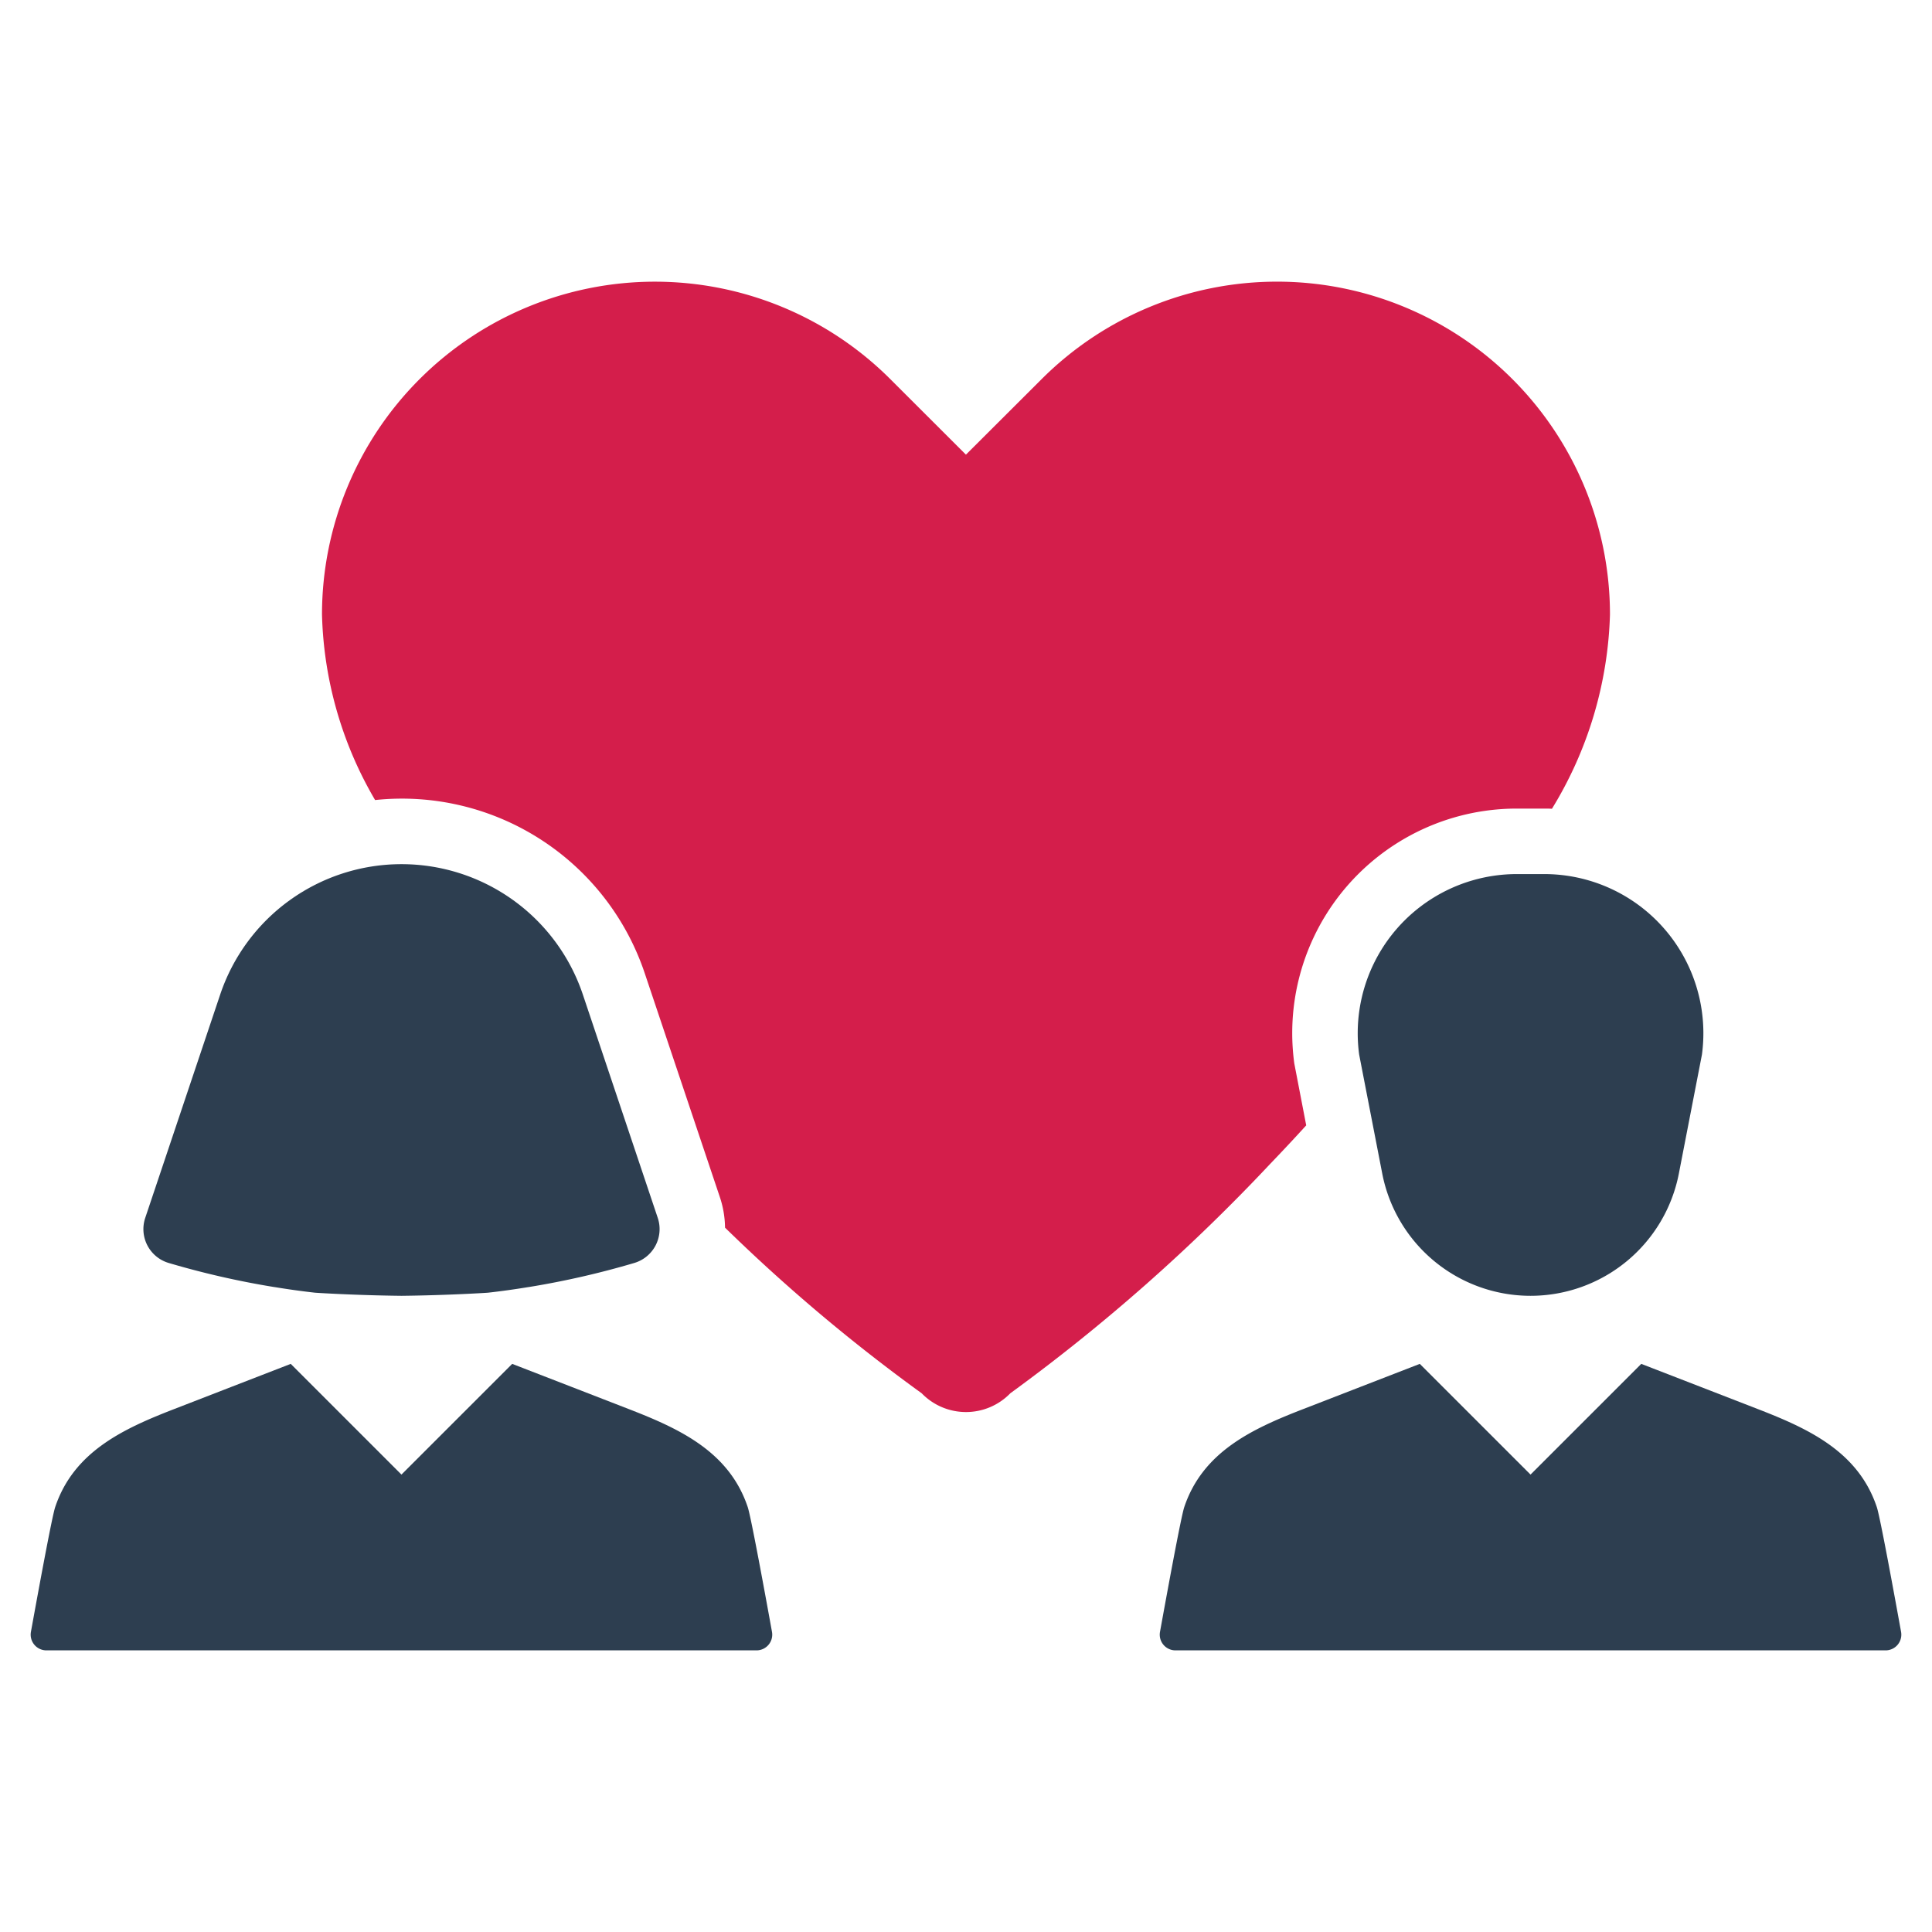<svg id="Layer_1" data-name="Layer 1" xmlns="http://www.w3.org/2000/svg" viewBox="0 0 128 128"><defs><style>.cls-1{fill:#2d3e50;}.cls-2{fill:#1d75b8;}</style></defs><title>v</title><path class="cls-1" d="M125.951,108.115c-.437-2.414-1.387-7.606-1.607-8.265-1.229-3.673-4.512-5.188-7.86-6.487q-3.873-1.503-7.746-3.003l-7.336,7.335-7.336-7.335q-3.873,1.501-7.746,3.003c-3.348,1.299-6.631,2.814-7.86,6.487-.22.659-1.17,5.851-1.607,8.265a1.041,1.041,0,0,0,1.024,1.226h47.049A1.041,1.041,0,0,0,125.951,108.115Z" id="id_101"></path><path class="cls-1" d="M101.403,57.91h-.908A10.544,10.544,0,0,0,90.049,69.875l1.528,7.876a10.01,10.01,0,0,0,19.652,0l1.528-7.876a10.544,10.544,0,0,0-10.446-11.965Z" id="id_102"></path><path class="cls-1" d="M49.54,99.85c-1.229-3.673-4.512-5.188-7.86-6.487q-3.873-1.503-7.746-3.003l-7.336,7.335-7.336-7.335q-3.873,1.501-7.746,3.003c-3.348,1.299-6.631,2.814-7.86,6.487-.22.659-1.17,5.851-1.607,8.265a1.041,1.041,0,0,0,1.024,1.226H50.122a1.041,1.041,0,0,0,1.024-1.226C50.71,105.701,49.759,100.509,49.54,99.85Z" id="id_103"></path><path class="cls-1" d="M11.174,83.674a56.635,56.635,0,0,0,6.949,1.589.184.184,0,0,0,.053.007c.894.147,1.796.274,2.69.374.04.007,2.704.174,5.734.207,3.031-.033,5.694-.2,5.734-.207.894-.1,1.796-.227,2.69-.374a.184.184,0,0,0,.053-.007,56.635,56.635,0,0,0,6.949-1.589,2.339,2.339,0,0,0,1.555-2.977L38.617,65.897a12.673,12.673,0,0,0-24.031,0L9.619,80.697A2.339,2.339,0,0,0,11.174,83.674Z" id="id_104"></path><path class="cls-2" d="M84.129,77.136c.814-.848,1.622-1.709,2.41-2.577v-.007l-.788-4.092a14.874,14.874,0,0,1,14.746-16.889h1.816c.167,0,.34,0,.507.013a26.008,26.008,0,0,0,3.845-12.87,22.059,22.059,0,0,0-37.656-15.594L63.996,30.122l-5.007-5a22.059,22.059,0,0,0-37.656,15.594,25.544,25.544,0,0,0,3.518,12.289A16.966,16.966,0,0,1,42.729,64.52L47.695,79.319a6.586,6.586,0,0,1,.34,2.016A115.425,115.425,0,0,0,61.066,92.31a4.087,4.087,0,0,0,5.868,0A122.603,122.603,0,0,0,84.129,77.136Z" id="id_105" style="fill: rgb(212, 30, 75);"></path></svg>